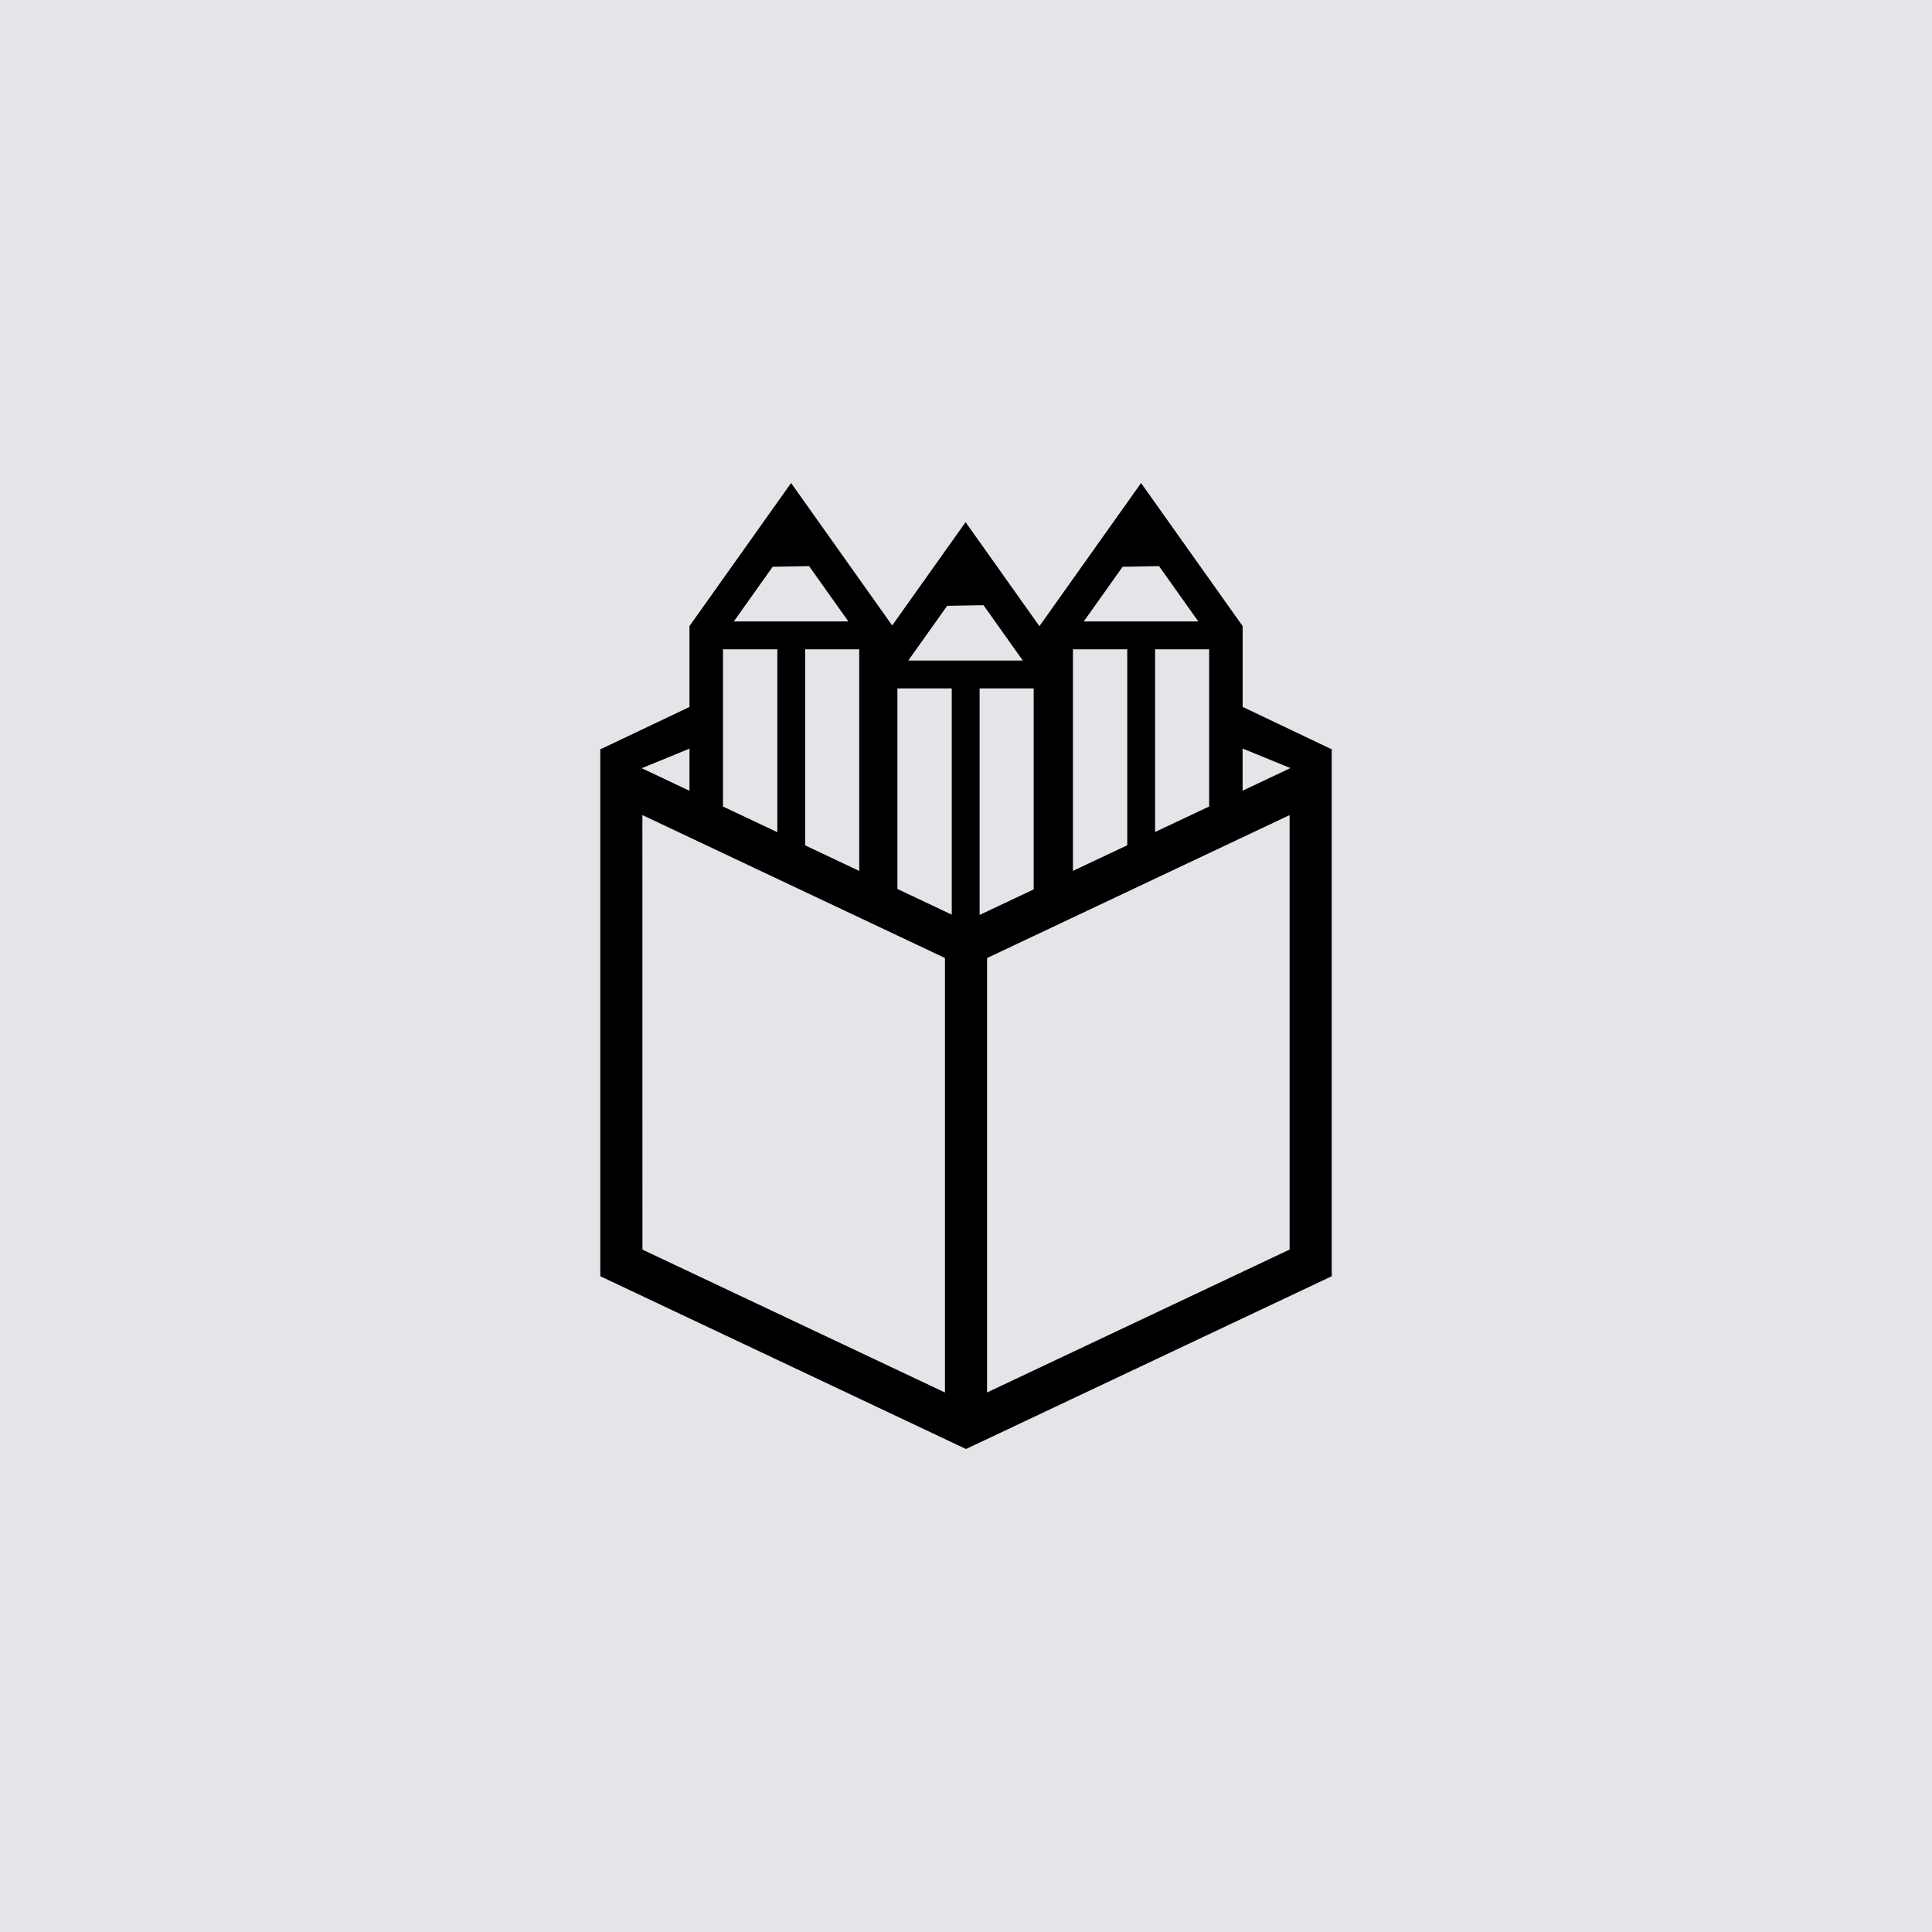 <svg width="64" height="64" viewBox="0 0 64 64" fill="none" xmlns="http://www.w3.org/2000/svg">
<rect width="64" height="64" fill="#E3E5E8"/>
<path d="M26.206 16L22.84 20.739V23.419L19.912 24.811L19.886 24.799V42.277L31.303 47.671L32 48L32.698 47.671L44.115 42.277V24.8L44.092 24.811L41.164 23.417V20.74L41.062 20.596L37.799 16.001L34.434 20.74V20.745L31.986 17.297L29.555 20.719L29.468 20.597L26.206 16ZM26.802 18.753L28.103 20.585H24.31L25.595 18.775L26.802 18.753ZM38.394 18.753L39.695 20.585H35.902L37.188 18.775L38.394 18.753ZM32.58 20.048L33.882 21.881H30.088L31.375 20.069L32.58 20.048ZM23.95 21.509H25.75V27.568L23.95 26.717V21.509ZM26.672 21.509H28.463V28.851L26.672 28.004V21.509ZM35.542 21.509H37.342V28L35.542 28.849V21.509ZM38.264 21.509H40.055V26.716L38.264 27.561V21.509ZM29.728 22.805H31.528V30.299L29.728 29.448V22.805ZM32.451 22.805H34.242V29.463L32.451 30.308V22.805ZM41.163 24.796L42.747 25.444L41.163 26.192V24.796ZM22.84 24.8V26.196L21.258 25.448L22.84 24.8ZM21.28 27.001L31.303 31.735V46.128L21.282 41.395L21.28 27.001ZM42.72 27.001V41.393L32.698 46.127V31.736L42.72 27.001Z" fill="black"/>
</svg>
